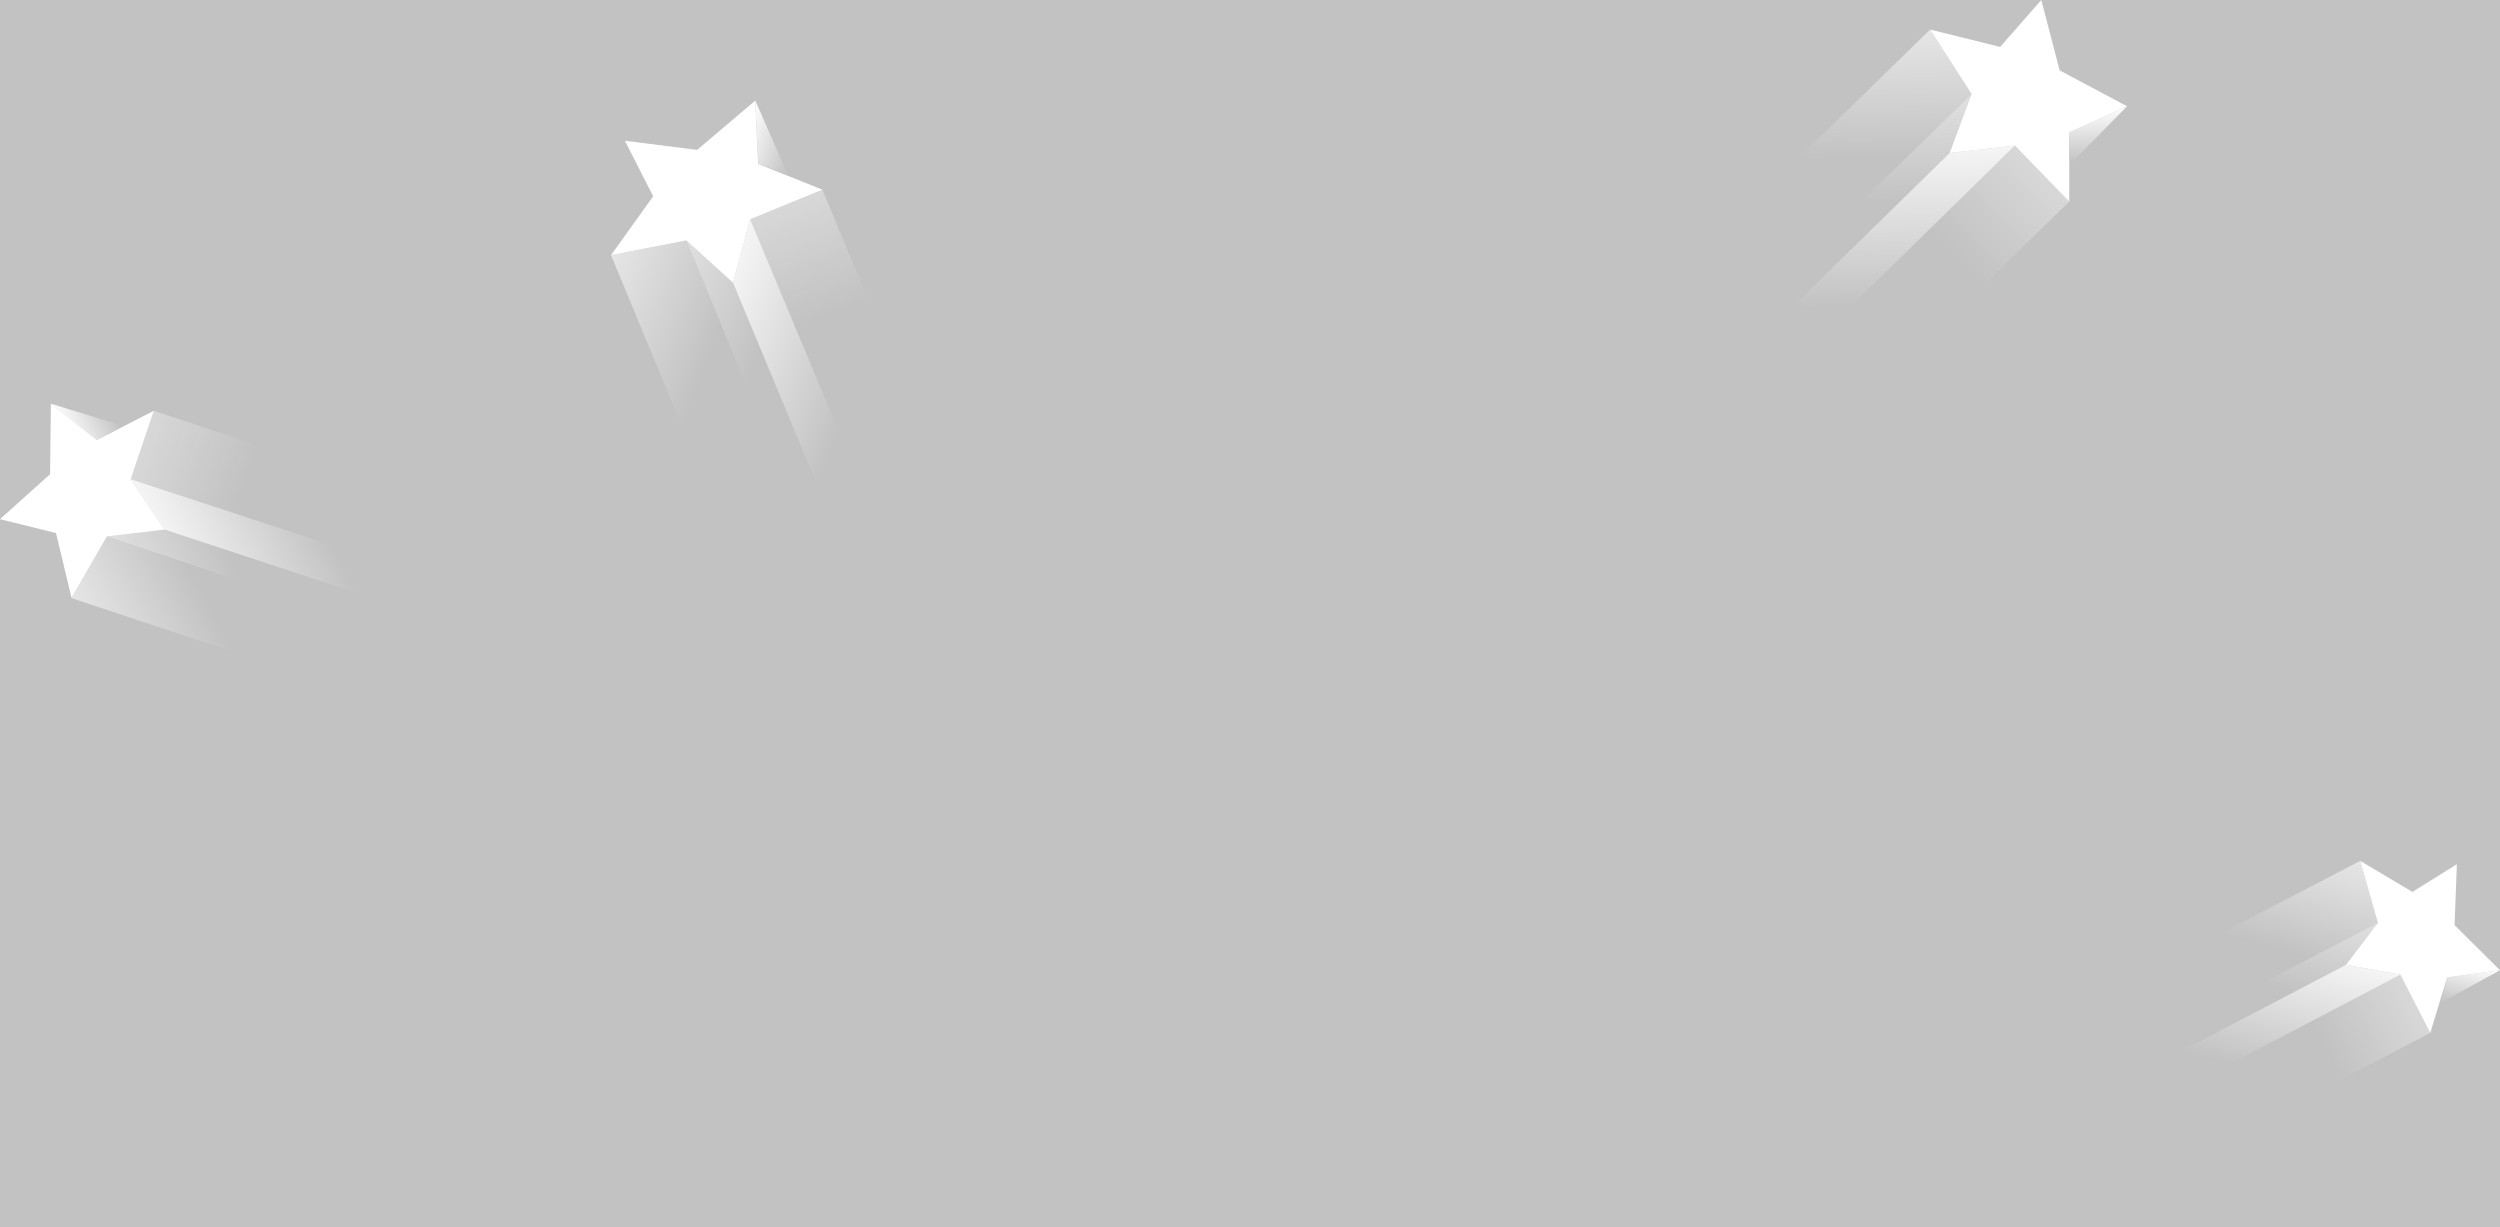 <?xml version="1.0" encoding="utf-8"?>
<!-- Generator: Adobe Illustrator 23.0.3, SVG Export Plug-In . SVG Version: 6.00 Build 0)  -->
<svg version="1.1" id="Layer_2" opacity="0.3" xmlns="http://www.w3.org/2000/svg" xmlns:xlink="http://www.w3.org/1999/xlink"
	 x="0px" y="0px" width="1513px" height="742.7px" viewBox="0 0 1513 742.7" style="enable-background:new 0 0 1513 742.7;"
	 xml:space="preserve">
<rect x="0" y="0" width="1513" height="742.7" fill="#333333" stroke="none"/>
<style type="text/css">
	.st0{fill:url(#SVGID_1_);}
	.st1{fill:url(#SVGID_2_);}
	.st2{fill:url(#SVGID_3_);}
	.st3{fill:url(#SVGID_4_);}
	.st4{fill:url(#SVGID_5_);}
	.st5{fill:#FFFFFF;}
	.st6{fill:url(#SVGID_6_);}
	.st7{fill:url(#SVGID_7_);}
	.st8{fill:url(#SVGID_8_);}
	.st9{fill:url(#SVGID_9_);}
	.st10{fill:url(#SVGID_10_);}
	.st11{fill:url(#SVGID_11_);}
	.st12{fill:url(#SVGID_12_);}
	.st13{fill:url(#SVGID_13_);}
	.st14{fill:url(#SVGID_14_);}
	.st15{fill:url(#SVGID_15_);}
	.st16{fill:url(#SVGID_16_);}
	.st17{fill:url(#SVGID_17_);}
	.st18{fill:url(#SVGID_18_);}
	.st19{fill:url(#SVGID_19_);}
	.st20{fill:url(#SVGID_20_);}
</style>
<g>
	
		<linearGradient id="SVGID_1_" gradientUnits="userSpaceOnUse" x1="1026.078" y1="-137.805" x2="1060.099" y2="-137.805" gradientTransform="matrix(-2.266907e-02 -1 -1 2.266907e-02 1155.904 1127.617)">
		<stop  offset="0" style="stop-color:#FFFFFF;stop-opacity:0"/>
		<stop  offset="1" style="stop-color:#FFFFFF"/>
	</linearGradient>
	<polygon class="st0" points="1287.3,64.3 1252.3,80.1 1253.1,99.1 	"/>
	
		<linearGradient id="SVGID_2_" gradientUnits="userSpaceOnUse" x1="969.877" y1="-51.841" x2="1104.654" y2="-204.283" gradientTransform="matrix(-2.266907e-02 -1 -1 2.266907e-02 1155.904 1127.617)">
		<stop  offset="0" style="stop-color:#FFFFFF;stop-opacity:0"/>
		<stop  offset="1" style="stop-color:#FFFFFF"/>
	</linearGradient>
	<polyline class="st1" points="1035.2,333.7 1252.3,122 1219.4,88.1 1001.8,301.4 	"/>
	
		<linearGradient id="SVGID_3_" gradientUnits="userSpaceOnUse" x1="917.411" y1="61.307" x2="1163.12" y2="61.307" gradientTransform="matrix(-2.266907e-02 -1 -1 2.266907e-02 1155.904 1127.617)">
		<stop  offset="0.467" style="stop-color:#FFFFFF;stop-opacity:0"/>
		<stop  offset="1" style="stop-color:#FFFFFF"/>
	</linearGradient>
	<polyline class="st2" points="951.4,229.3 1168.1,17.9 1193.2,56.9 976.5,268 	"/>
	
		<linearGradient id="SVGID_4_" gradientUnits="userSpaceOnUse" x1="891.513" y1="56.381" x2="1134.57" y2="56.381" gradientTransform="matrix(-2.266907e-02 -1 -1 2.266907e-02 1155.904 1127.617)">
		<stop  offset="0.467" style="stop-color:#FFFFFF;stop-opacity:0"/>
		<stop  offset="1" style="stop-color:#FFFFFF"/>
	</linearGradient>
	<polyline class="st3" points="976.1,268.6 1193.2,56.9 1179.9,92.5 962.9,305.3 	"/>
	
		<linearGradient id="SVGID_5_" gradientUnits="userSpaceOnUse" x1="844.405" y1="43.46" x2="1055.405" y2="43.46" gradientTransform="matrix(-2.266907e-02 -1 -1 2.266907e-02 1155.904 1127.617)">
		<stop  offset="0.467" style="stop-color:#FFFFFF;stop-opacity:0"/>
		<stop  offset="1" style="stop-color:#FFFFFF"/>
	</linearGradient>
	<polyline class="st4" points="1001.8,301.4 1219.4,88.1 1179.9,92.6 963.2,304.9 	"/>
	<polygon class="st5" points="1246.5,42.6 1287.3,64.3 1252.3,80.1 1252.3,122 1219.4,88.1 1179.9,92.6 1193.2,56.9 1168.1,17.9 
		1210.5,28.4 1235.4,0 	"/>
</g>
<g>
	
		<linearGradient id="SVGID_6_" gradientUnits="userSpaceOnUse" x1="543.816" y1="-330.258" x2="572.381" y2="-330.258" gradientTransform="matrix(0.267 -0.964 -0.964 -0.267 1027.557 1046.639)">
		<stop  offset="0" style="stop-color:#FFFFFF;stop-opacity:0"/>
		<stop  offset="1" style="stop-color:#FFFFFF"/>
	</linearGradient>
	<polygon class="st6" points="1513,587.2 1481,591.5 1477,606.9 	"/>
	
		<linearGradient id="SVGID_7_" gradientUnits="userSpaceOnUse" x1="496.627" y1="-258.079" x2="609.791" y2="-386.075" gradientTransform="matrix(0.267 -0.964 -0.964 -0.267 1027.557 1046.639)">
		<stop  offset="0" style="stop-color:#FFFFFF;stop-opacity:0"/>
		<stop  offset="1" style="stop-color:#FFFFFF"/>
	</linearGradient>
	<polyline class="st7" points="1245,742.7 1470.8,625.1 1452.7,589.9 1225.9,708.6 	"/>
	
		<linearGradient id="SVGID_8_" gradientUnits="userSpaceOnUse" x1="452.575" y1="-163.076" x2="658.881" y2="-163.076" gradientTransform="matrix(0.267 -0.964 -0.964 -0.267 1027.557 1046.639)">
		<stop  offset="0.467" style="stop-color:#FFFFFF;stop-opacity:0"/>
		<stop  offset="1" style="stop-color:#FFFFFF"/>
	</linearGradient>
	<polyline class="st8" points="1202.9,638.4 1428.4,521 1439.1,558.5 1213.7,675.6 	"/>
	
		<linearGradient id="SVGID_9_" gradientUnits="userSpaceOnUse" x1="430.83" y1="-167.212" x2="634.91" y2="-167.212" gradientTransform="matrix(0.267 -0.964 -0.964 -0.267 1027.557 1046.639)">
		<stop  offset="0.467" style="stop-color:#FFFFFF;stop-opacity:0"/>
		<stop  offset="1" style="stop-color:#FFFFFF"/>
	</linearGradient>
	<polyline class="st9" points="1213.3,676 1439.1,558.5 1419.8,583.9 1193.8,702.3 	"/>
	
		<linearGradient id="SVGID_10_" gradientUnits="userSpaceOnUse" x1="391.277" y1="-178.061" x2="568.44" y2="-178.061" gradientTransform="matrix(0.267 -0.964 -0.964 -0.267 1027.557 1046.639)">
		<stop  offset="0.467" style="stop-color:#FFFFFF;stop-opacity:0"/>
		<stop  offset="1" style="stop-color:#FFFFFF"/>
	</linearGradient>
	<polyline class="st10" points="1225.9,708.6 1452.7,589.9 1419.8,583.9 1194.1,702.1 	"/>
	<polygon class="st5" points="1485.5,559.9 1513,587.2 1481,591.5 1470.8,625.1 1452.7,589.9 1419.8,583.9 1439.1,558.5 1428.4,521 
		1460,539.8 1486.9,523 	"/>
</g>
<g>
	
		<linearGradient id="SVGID_11_" gradientUnits="userSpaceOnUse" x1="831.868" y1="360.368" x2="865.89" y2="360.368" gradientTransform="matrix(-0.937 -0.35 -0.35 0.937 1388.17 42.504)">
		<stop  offset="0" style="stop-color:#FFFFFF;stop-opacity:0"/>
		<stop  offset="1" style="stop-color:#FFFFFF"/>
	</linearGradient>
	<polygon class="st11" points="457.1,60.8 458.9,99.2 476.7,105.5 	"/>
	
		<linearGradient id="SVGID_12_" gradientUnits="userSpaceOnUse" x1="775.667" y1="446.332" x2="910.444" y2="293.89" gradientTransform="matrix(-0.937 -0.35 -0.35 0.937 1388.17 42.504)">
		<stop  offset="0" style="stop-color:#FFFFFF;stop-opacity:0"/>
		<stop  offset="1" style="stop-color:#FFFFFF"/>
	</linearGradient>
	<polyline class="st12" points="613.9,394.9 497.7,114.8 454,132.7 571.5,414 	"/>
	
		<linearGradient id="SVGID_13_" gradientUnits="userSpaceOnUse" x1="723.202" y1="559.48" x2="968.91" y2="559.48" gradientTransform="matrix(-0.937 -0.35 -0.35 0.937 1388.17 42.504)">
		<stop  offset="0.467" style="stop-color:#FFFFFF;stop-opacity:0"/>
		<stop  offset="1" style="stop-color:#FFFFFF"/>
	</linearGradient>
	<polyline class="st13" points="485.8,434 369.8,154.4 415.4,145.6 531,425.1 	"/>
	
		<linearGradient id="SVGID_14_" gradientUnits="userSpaceOnUse" x1="697.303" y1="554.555" x2="940.361" y2="554.555" gradientTransform="matrix(-0.937 -0.35 -0.35 0.937 1388.17 42.504)">
		<stop  offset="0.467" style="stop-color:#FFFFFF;stop-opacity:0"/>
		<stop  offset="1" style="stop-color:#FFFFFF"/>
	</linearGradient>
	<polyline class="st14" points="531.5,425.6 415.4,145.5 443.5,171 560.6,451.5 	"/>
	
		<linearGradient id="SVGID_15_" gradientUnits="userSpaceOnUse" x1="650.196" y1="541.634" x2="861.195" y2="541.634" gradientTransform="matrix(-0.937 -0.35 -0.35 0.937 1388.17 42.504)">
		<stop  offset="0.467" style="stop-color:#FFFFFF;stop-opacity:0"/>
		<stop  offset="1" style="stop-color:#FFFFFF"/>
	</linearGradient>
	<polyline class="st15" points="571.5,414 454,132.7 443.6,171.1 560.4,451.1 	"/>
	<polygon class="st5" points="421.9,90.7 457.1,60.9 458.8,99.2 497.7,114.8 454,132.7 443.6,171.1 415.4,145.5 369.8,154.4 
		395.3,118.8 378.2,85.2 	"/>
</g>
<g>
	
		<linearGradient id="SVGID_16_" gradientUnits="userSpaceOnUse" x1="1019.59" y1="539.666" x2="1051.052" y2="539.666" gradientTransform="matrix(-0.878 0.479 0.479 0.878 702.334 -718.801)">
		<stop  offset="0" style="stop-color:#FFFFFF;stop-opacity:0"/>
		<stop  offset="1" style="stop-color:#FFFFFF"/>
	</linearGradient>
	<polygon class="st16" points="30.8,244.3 58.6,266.3 73.9,257.6 	"/>
	
		<linearGradient id="SVGID_17_" gradientUnits="userSpaceOnUse" x1="967.616" y1="619.163" x2="1092.255" y2="478.189" gradientTransform="matrix(-0.878 0.479 0.479 0.878 702.334 -718.801)">
		<stop  offset="0" style="stop-color:#FFFFFF;stop-opacity:0"/>
		<stop  offset="1" style="stop-color:#FFFFFF"/>
	</linearGradient>
	<polyline class="st17" points="359.2,336.9 93.1,248.6 79.1,290 346.9,378.1 	"/>
	
		<linearGradient id="SVGID_18_" gradientUnits="userSpaceOnUse" x1="919.098" y1="723.8" x2="1146.322" y2="723.8" gradientTransform="matrix(-0.878 0.479 0.479 0.878 702.334 -718.801)">
		<stop  offset="0.467" style="stop-color:#FFFFFF;stop-opacity:0"/>
		<stop  offset="1" style="stop-color:#FFFFFF"/>
	</linearGradient>
	<polyline class="st18" points="309,450.2 43.3,362 64.7,324.8 330.1,413.1 	"/>
	
		<linearGradient id="SVGID_19_" gradientUnits="userSpaceOnUse" x1="895.148" y1="719.245" x2="1119.92" y2="719.245" gradientTransform="matrix(-0.878 0.479 0.479 0.878 702.334 -718.801)">
		<stop  offset="0.467" style="stop-color:#FFFFFF;stop-opacity:0"/>
		<stop  offset="1" style="stop-color:#FFFFFF"/>
	</linearGradient>
	<polyline class="st19" points="330.8,413.1 64.7,324.7 99.6,320.5 366.5,408.4 	"/>
	
		<linearGradient id="SVGID_20_" gradientUnits="userSpaceOnUse" x1="851.584" y1="707.295" x2="1046.71" y2="707.295" gradientTransform="matrix(-0.878 0.479 0.479 0.878 702.334 -718.801)">
		<stop  offset="0.467" style="stop-color:#FFFFFF;stop-opacity:0"/>
		<stop  offset="1" style="stop-color:#FFFFFF"/>
	</linearGradient>
	<polyline class="st20" points="346.9,378.1 79.1,290 99.6,320.5 366.1,408.3 	"/>
	<polygon class="st5" points="30.3,287 30.8,244.3 58.6,266.3 93.1,248.6 79.1,290 99.6,320.5 64.7,324.7 43.3,361.9 33.9,322.6 
		0,314.2 	"/>
</g>
</svg>
